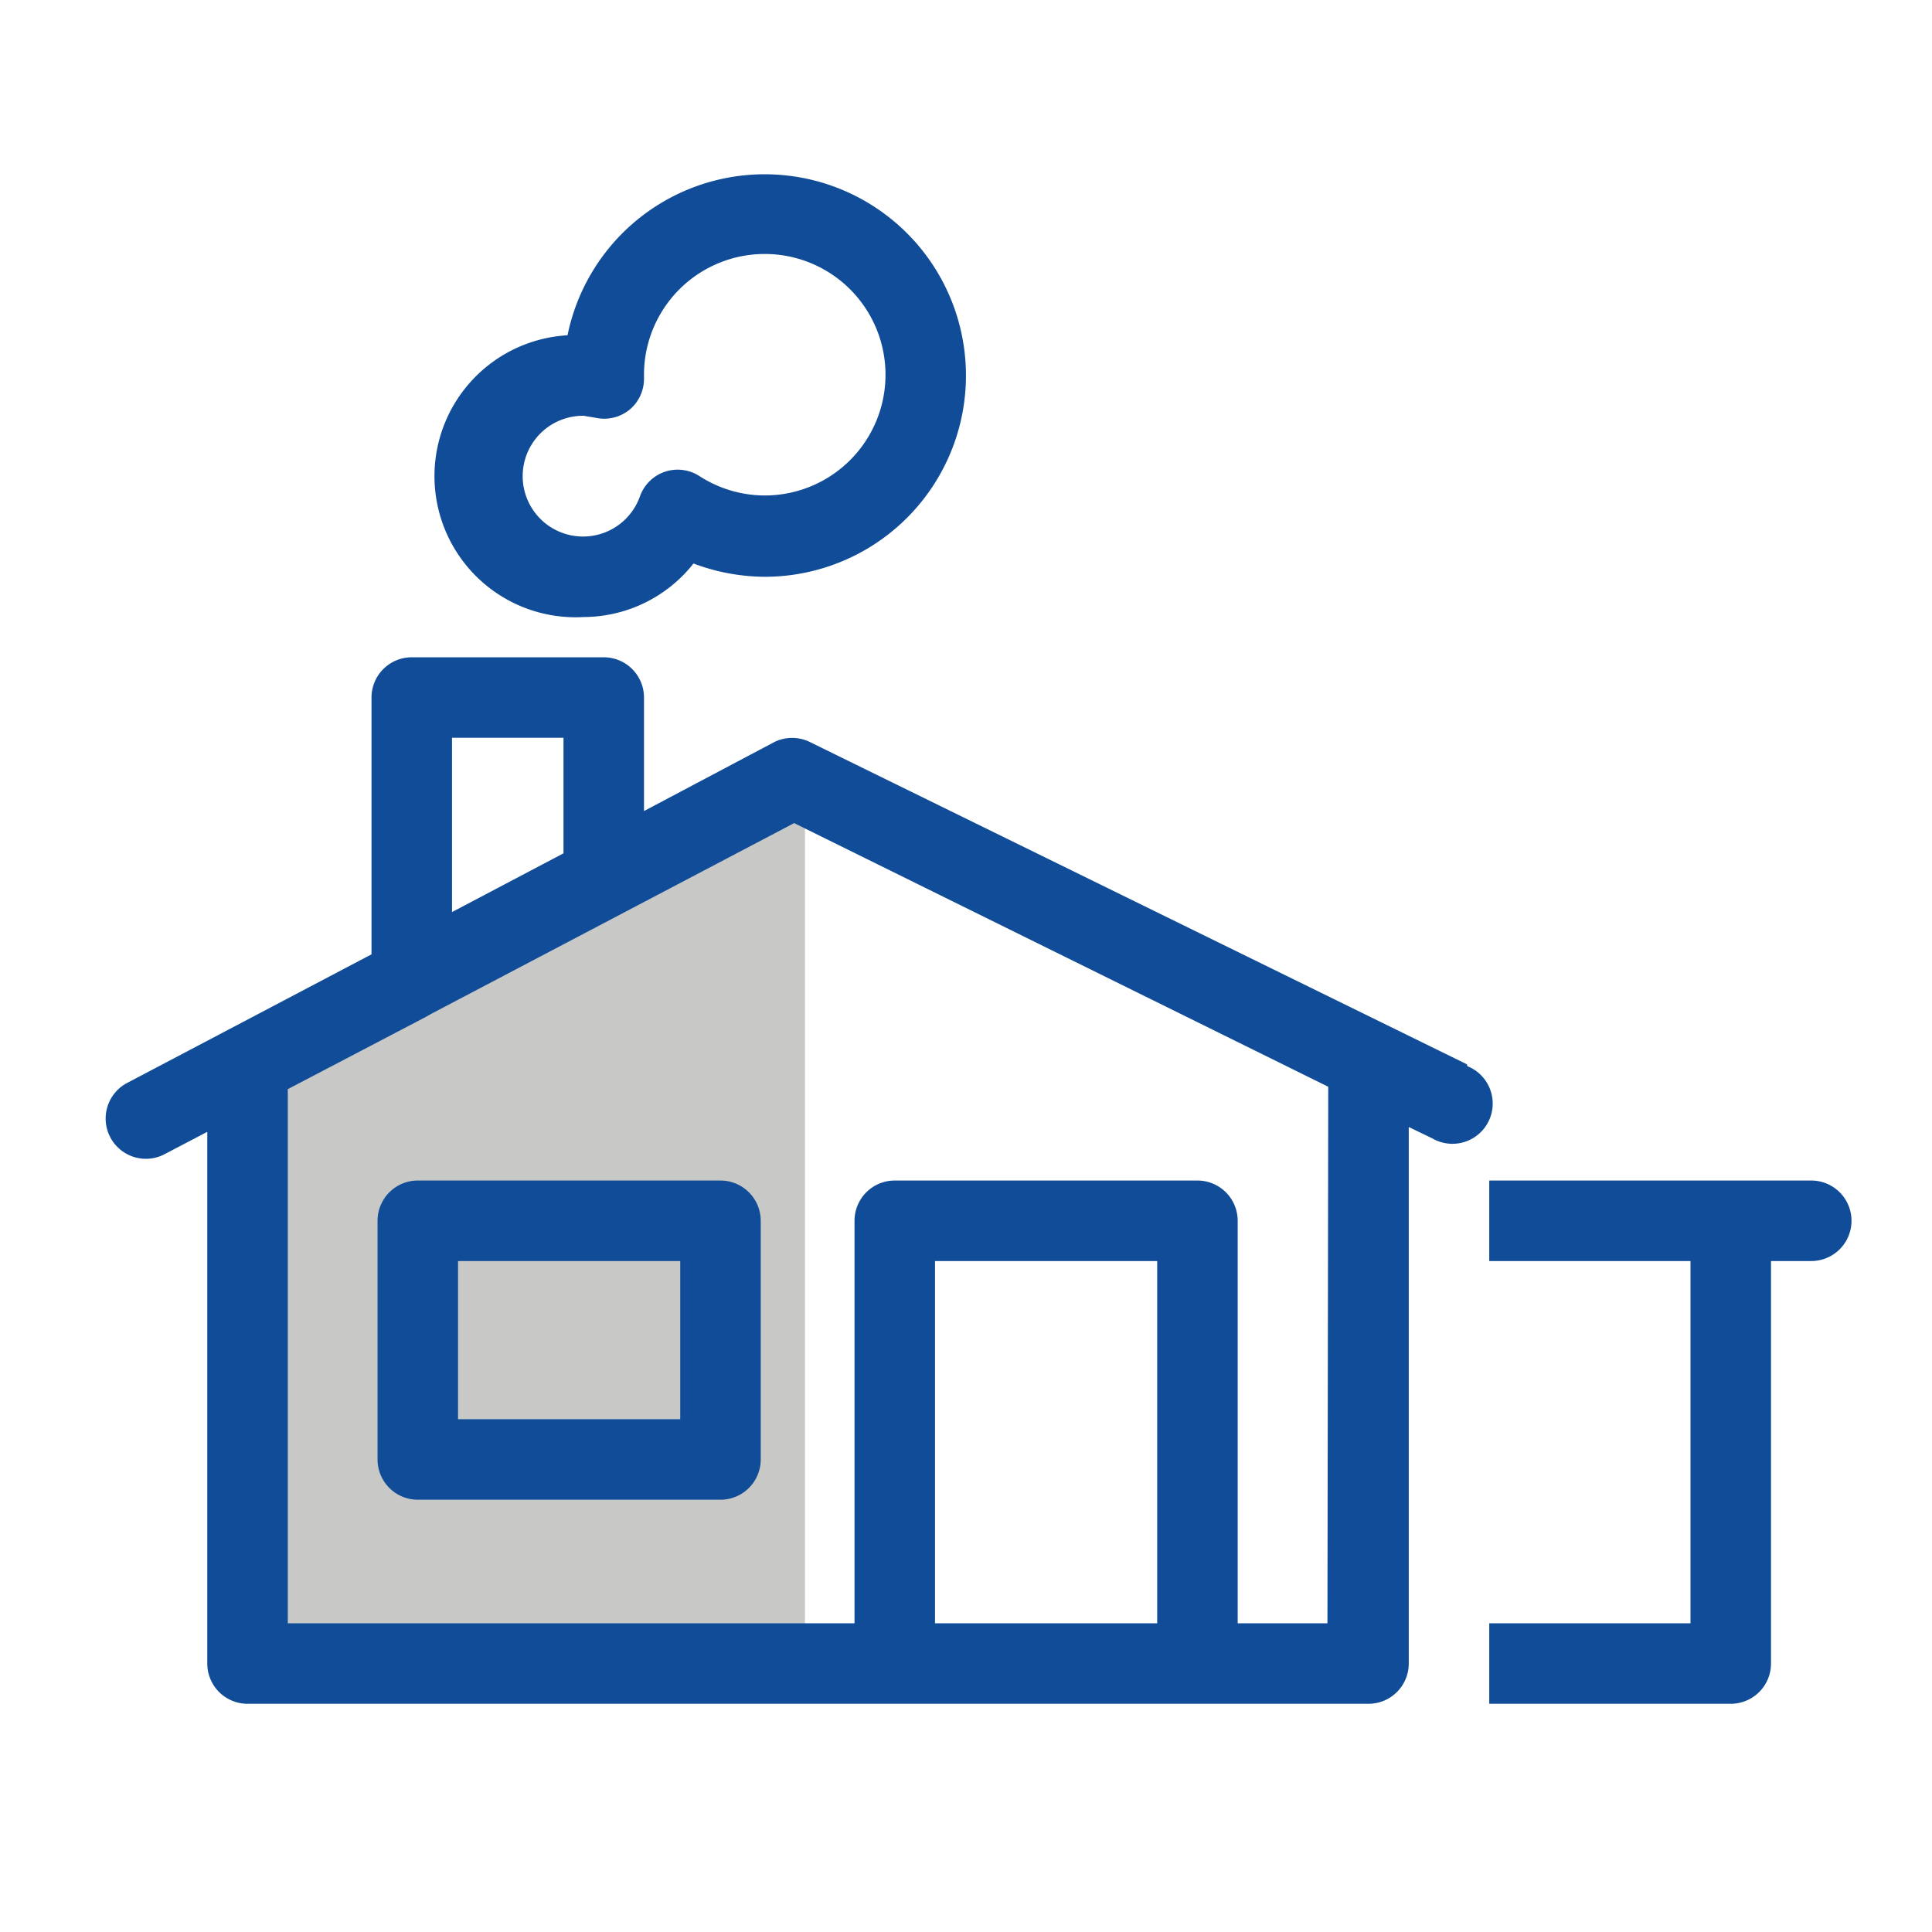 <svg xmlns="http://www.w3.org/2000/svg" viewBox="0 0 48 48"><defs><style>.cls-1{fill:#104c97;}.cls-2{fill:#c8c9c7;}</style></defs><title>1_</title><g id="ICONS"><path class="cls-1" d="M45,29.33H37v2h5v9H37v2h6a1,1,0,0,0,1-1v-10h1a1,1,0,0,0,0-2Z"/><path class="cls-2" d="M20,19.33v22H6v-14S19.69,19,20,19.33Z"/><path class="cls-1" d="M17.9,37.26H10.38a1,1,0,0,1-1-1V30.33a1,1,0,0,1,1-1H17.9a1,1,0,0,1,1,1v5.93A1,1,0,0,1,17.9,37.26Zm-6.52-2H16.9V31.33H11.38Z"/><path class="cls-1" d="M36.44,26.44l-16.31-8a1,1,0,0,0-.9,0L16,20.15V17.33a1,1,0,0,0-1-1H10.23a1,1,0,0,0-1,1v6.38l-6.08,3.2a1,1,0,0,0,.47,1.88,1,1,0,0,0,.46-.11l1.07-.56V41.33a1,1,0,0,0,1,1H34a1,1,0,0,0,1-1V28l.58.28a1,1,0,1,0,.88-1.79ZM11.23,18.33H14V21.2l-2.77,1.46Zm12,22v-9h5.52v9Zm9.75,0H30.75v-10a1,1,0,0,0-1-1H22.23a1,1,0,0,0-1,1v10H7.15V27.06l3.42-1.79.16-.09,9-4.73L33,27Z"/><path class="cls-1" d="M14.5,15.33a3.5,3.5,0,0,1-.4-7,5,5,0,1,1,4.9,6A5.08,5.08,0,0,1,17.23,14,3.49,3.49,0,0,1,14.5,15.33Zm0-5a1.5,1.5,0,1,0,1.4,2,1,1,0,0,1,.62-.61,1,1,0,0,1,.86.11,3,3,0,0,0,1.62.48,3,3,0,1,0-3-3v.09a1,1,0,0,1-.36.78,1,1,0,0,1-.84.2Z"/></g></svg>